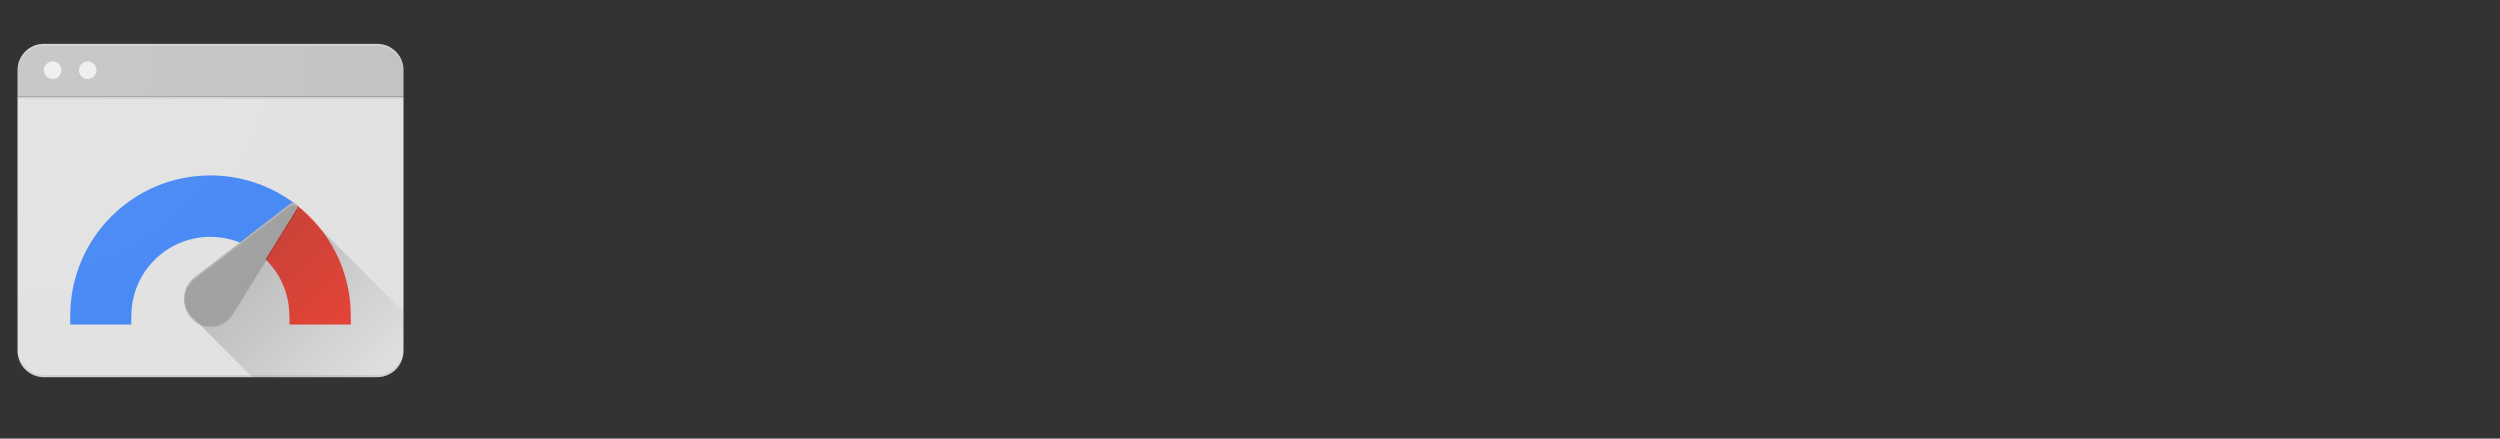 <?xml version="1.0" encoding="utf-8"?>
<!-- Generator: Adobe Illustrator 18.0.0, SVG Export Plug-In . SVG Version: 6.00 Build 0)  -->
<!DOCTYPE svg PUBLIC "-//W3C//DTD SVG 1.1//EN" "http://www.w3.org/Graphics/SVG/1.1/DTD/svg11.dtd">
<svg version="1.1" id="Layer_1" xmlns="http://www.w3.org/2000/svg" xmlns:xlink="http://www.w3.org/1999/xlink" x="0px" y="0px"
	 viewBox="0 0 1140 200" enable-background="new 0 0 1140 200" xml:space="preserve">
<rect x="0" y="0" width="1140" height="200" fill="#333333" stroke="none"/>
<g>
	<g>
		<path fill="#E1E1E1" d="M184,44v116c0,6.63-5.37,12-12,12H20c-6.63,0-12-5.37-12-12V44H184z"/>
		<path fill="#C2C2C2" d="M20,20h152c6.63,0,12,5.37,12,12v12H8V32C8,25.37,13.37,20,20,20z"/>
		<path fill="#FFFFFF" fill-opacity="0.2" d="M172,20H20c-6.6,0-12,5.4-12,12v1c0-6.6,5.4-12,12-12h152c6.6,0,12,5.4,12,12v-1
			C184,25.4,178.6,20,172,20z"/>
		<path fill="#212121" fill-opacity="0.1" d="M8,44h176v1H8V44z"/>
		<path fill="#4285F4" d="M95.93,80c-35.36,0-63.9,28.65-63.9,64c0,1.34-0.08,3,0,4h27.88c-0.15-1,0-2.65,0-4
			c0-19.88,16.13-36,36.02-36c6.92,0,13.39,1.96,18.88,5.34l20.1-20.1C124.11,84.94,110.6,80,95.93,80z"/>
		<path fill="#F44336" d="M134.91,93.24l-20.1,20.1c10.28,6.34,17.14,17.7,17.14,30.66c0,1.35,0.15,3,0,4h28.01c0.08-1,0-2.66,0-4
			C159.96,123.32,150.14,104.94,134.91,93.24z"/>
		<circle fill="#EEEEEE" cx="24" cy="32" r="4"/>
		<circle fill="#EEEEEE" cx="40" cy="32" r="4"/>
		<path fill="#212121" fill-opacity="0.1" d="M172.02,171H19.96c-6.6,0-12-5.4-12-12v1c0,6.6,5.4,12,12,12h152.06
			c6.6,0,12-5.4,12-12v-1C184.02,165.6,178.62,171,172.02,171L172.02,171z"/>
		<path fill="#9E9E9E" d="M135.12,95.67c0.24-0.33,0.38-0.73,0.38-1.17c0-1.1-0.9-2-2-2c-0.47,0-0.89,0.17-1.23,0.44l-43.61,33.57
			c-2.84,2.19-4.67,5.62-4.67,9.49c0,6.63,5.37,12,12,12c4.35,0,8.14-2.32,10.25-5.78l0.01,0.01L135.12,95.67L135.12,95.67z"/>
		<path opacity="0.2" fill="#FFFFFF" enable-background="new    " d="M88.66,127.51l43.61-33.58c0.34-0.27,0.77-0.44,1.23-0.44
			c0.92,0,1.69,0.63,1.92,1.48c0.04-0.15,0.08-0.31,0.08-0.48c0-1.1-0.9-2-2-2c-0.47,0-0.89,0.17-1.23,0.44L88.66,126.5
			c-2.84,2.19-4.67,5.62-4.67,9.49c0,0.18,0.02,0.36,0.03,0.54C84.16,132.87,85.94,129.62,88.66,127.51z"/>
		<path opacity="0.2" fill="#212121" enable-background="new    " d="M135.12,95.67l-28.87,46.56l-0.01-0.01
			c-2.11,3.46-5.9,5.78-10.25,5.78c-6.45,0-11.69-5.09-11.97-11.46c-0.01,0.15-0.03,0.3-0.03,0.46c0,6.63,5.37,12,12,12
			c4.35,0,8.14-2.32,10.25-5.78l0.01,0.01l28.87-46.56c0.24-0.33,0.38-0.73,0.38-1.17c0-0.18-0.03-0.36-0.08-0.52
			C135.36,95.23,135.26,95.46,135.12,95.67z"/>
		
			<linearGradient id="SVGID_1_" gradientUnits="userSpaceOnUse" x1="113.718" y1="72.718" x2="170.85" y2="15.585" gradientTransform="matrix(1 0 0 -1 0 194)">
			<stop  offset="0" style="stop-color:#212121;stop-opacity:0.2"/>
			<stop  offset="1" style="stop-color:#212121;stop-opacity:0"/>
		</linearGradient>
		<path fill="url(#SVGID_1_)" d="M135.09,93.3c0.26,0.34,0.41,0.75,0.41,1.2c0,0.44-0.14,0.84-0.38,1.17l-28.87,46.56l-0.01-0.01
			c-2.11,3.46-5.9,5.78-10.25,5.78c-2.97,0-5.68-1.08-7.78-2.87L115.08,172H172c6.63,0,12-5.37,12-12v-17.79L135.09,93.3z"/>
	</g>
	
		<radialGradient id="SVGID_2_" cx="12.333" cy="171.333" r="219.577" gradientTransform="matrix(1 0 0 -1 0 194)" gradientUnits="userSpaceOnUse">
		<stop  offset="0" style="stop-color:#FFFFFF;stop-opacity:0.1"/>
		<stop  offset="1" style="stop-color:#FFFFFF;stop-opacity:0"/>
	</radialGradient>
	<path fill="url(#SVGID_2_)" d="M184,32c0-6.63-5.37-12-12-12H20c-6.63,0-12,5.37-12,12v128c0,6.63,5.37,12,12,12h152
		c6.63,0,12-5.37,12-12V32z"/>
</g>
</svg>
